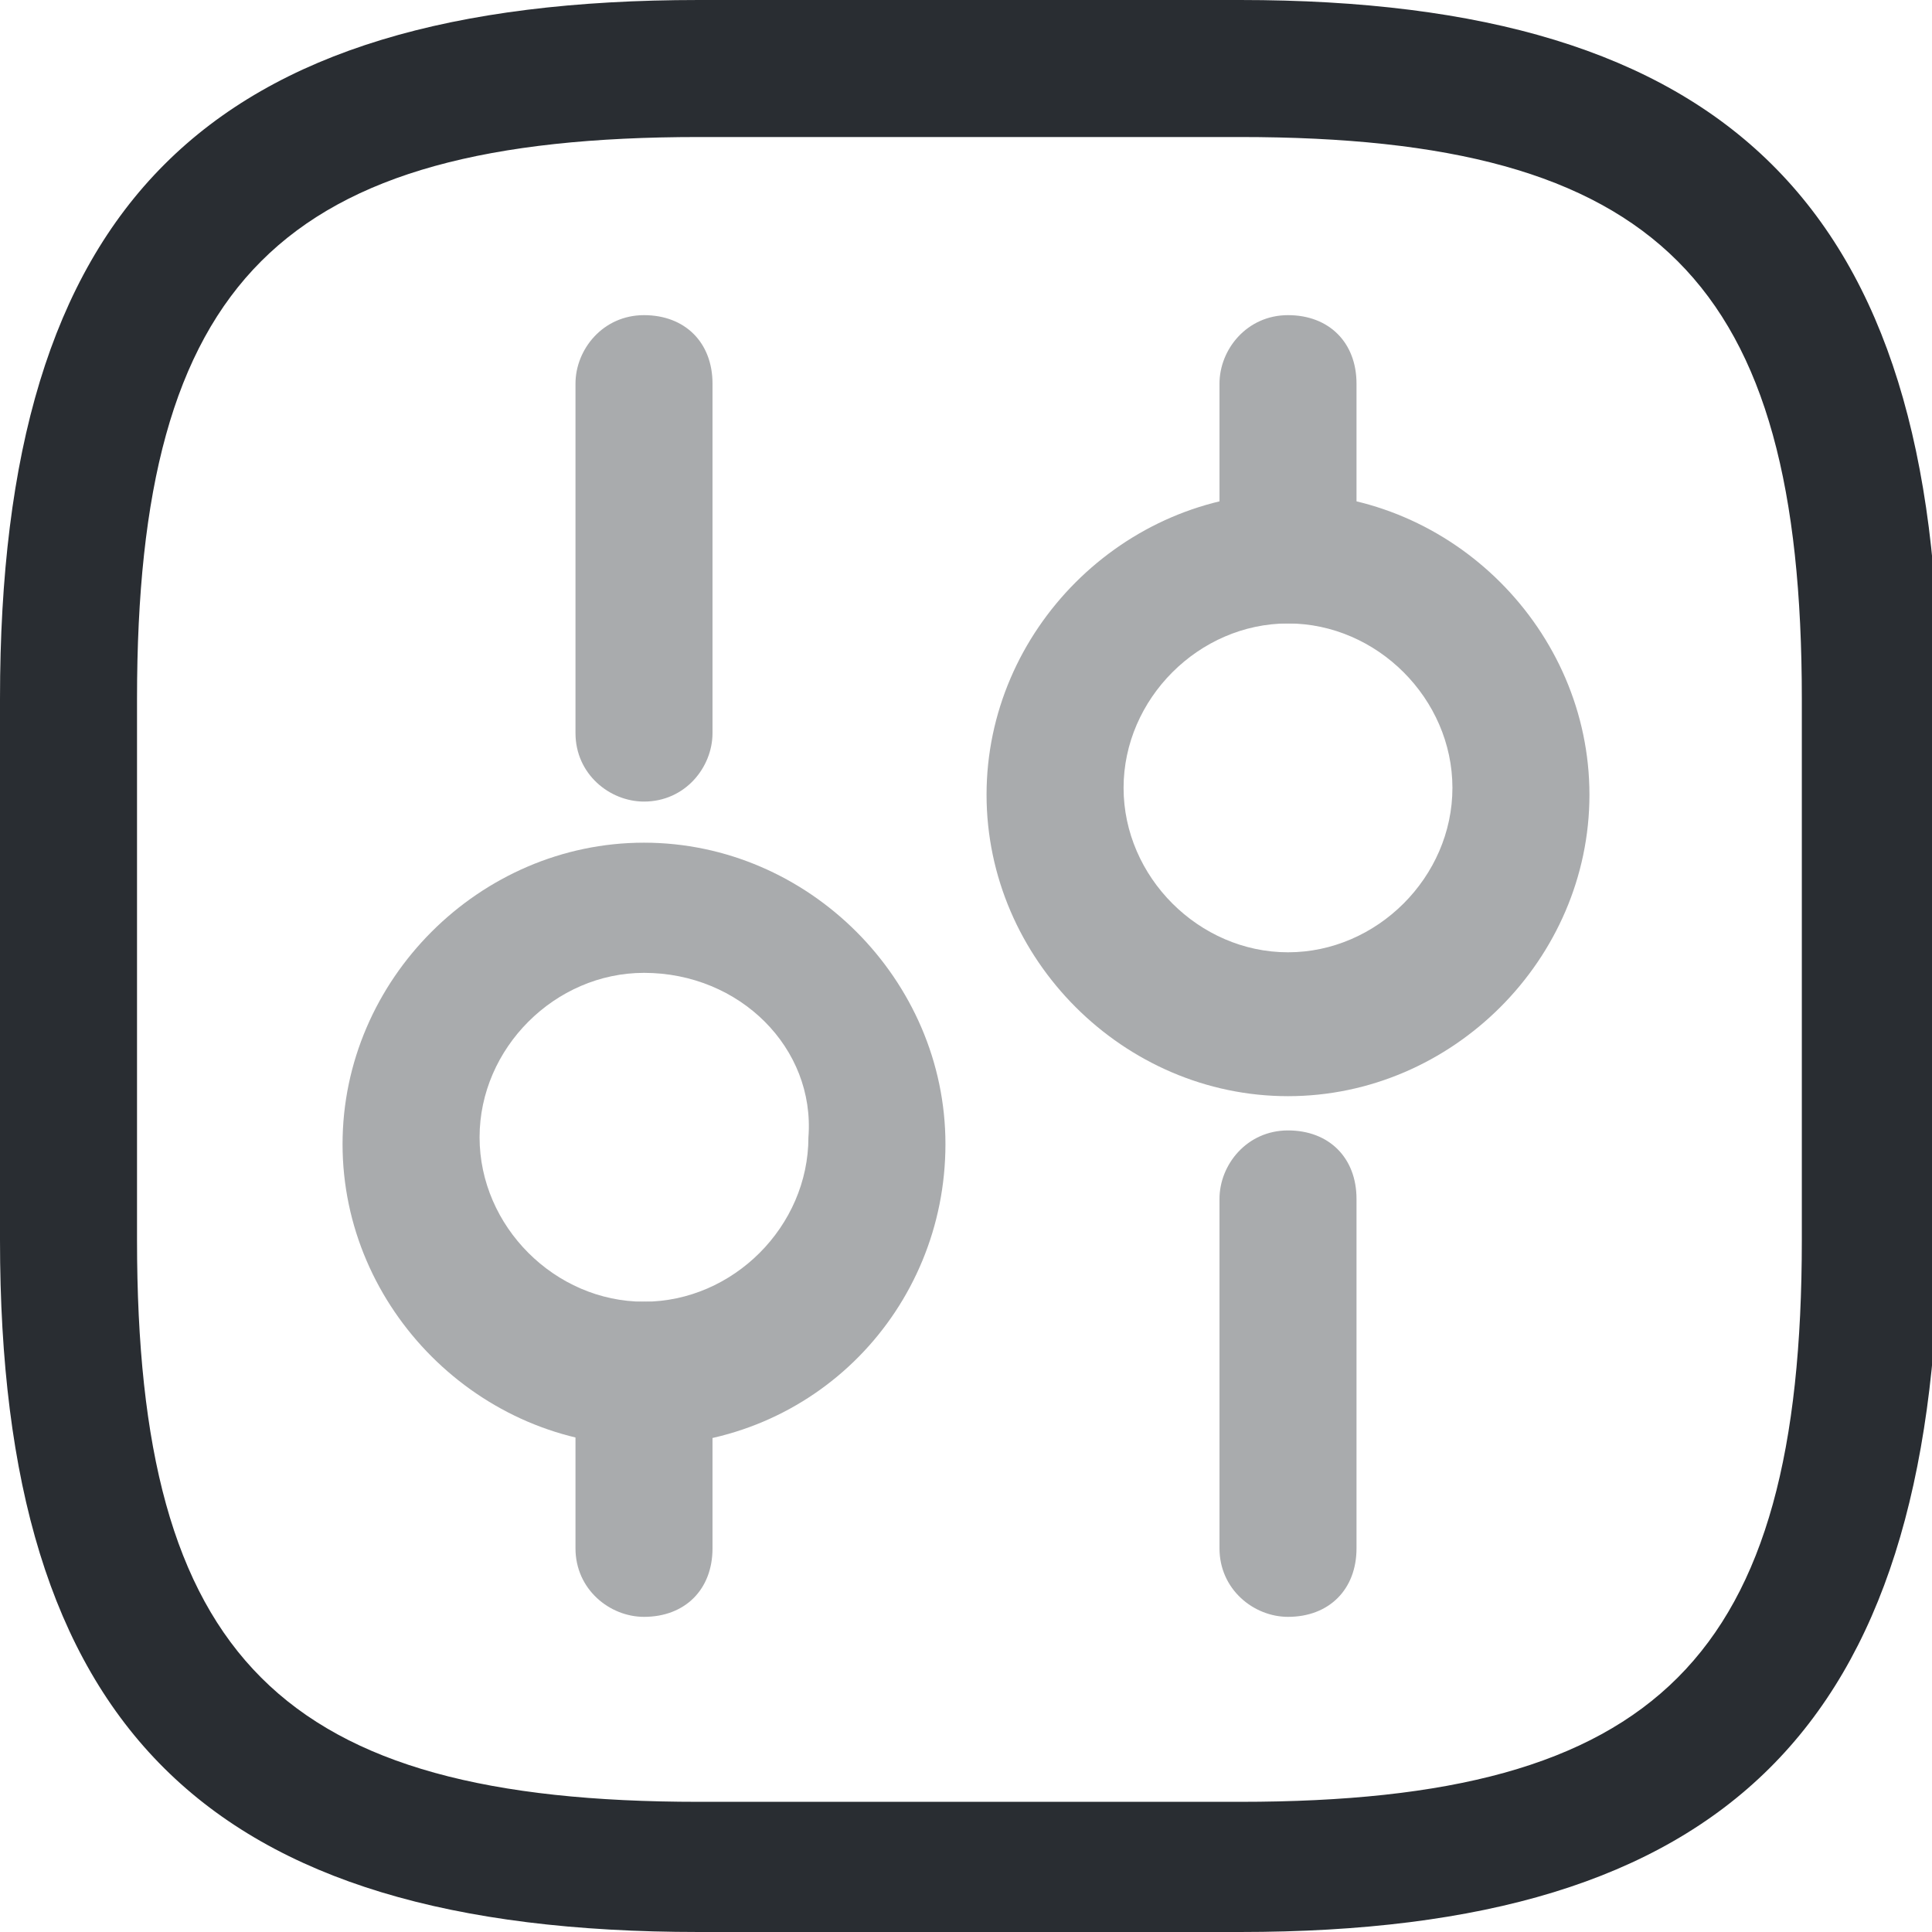 <?xml version="1.0" encoding="utf-8"?>
<!-- Generator: Adobe Illustrator 27.8.1, SVG Export Plug-In . SVG Version: 6.00 Build 0)  -->
<svg version="1.1" id="Camada_1" xmlns="http://www.w3.org/2000/svg" xmlns:xlink="http://www.w3.org/1999/xlink" x="0px" y="0px"
	 viewBox="0 0 28.2 28.2" style="enable-background:new 0 0 28.2 28.2;" xml:space="preserve">
<style type="text/css">
	.st0{fill:#292D32;}
	.st1{opacity:0.4;}
</style>
<g>
	<path class="st0" d="M18.1,28.2h-7.9C3,28.2,0,25.2,0,18.1v-7.9C0,3,3,0,10.2,0h7.9c7.1,0,10.2,3,10.2,10.2v7.9
		C28.2,25.2,25.2,28.2,18.1,28.2z M10.2,2C4.1,2,2,4.1,2,10.2v7.9c0,6.1,2.1,8.2,8.2,8.2h7.9c6.1,0,8.2-2.1,8.2-8.2v-7.9
		c0-6.1-2.1-8.2-8.2-8.2H10.2z"/>
</g>
<g class="st1">
	<g>
		<path class="st0" d="M18.8,23.6c-0.5,0-1-0.4-1-1v-5.1c0-0.5,0.4-1,1-1s1,0.4,1,1v5.1C19.8,23.2,19.4,23.6,18.8,23.6z"/>
	</g>
	<g>
		<path class="st0" d="M18.8,9.1c-0.5,0-1-0.4-1-1V5.6c0-0.5,0.4-1,1-1s1,0.4,1,1v2.6C19.8,8.7,19.4,9.1,18.8,9.1z"/>
	</g>
	<g>
		<path class="st0" d="M18.8,16c-2.4,0-4.4-2-4.4-4.4s2-4.4,4.4-4.4s4.4,2,4.4,4.4S21.2,16,18.8,16z M18.8,9.1
			c-1.3,0-2.4,1.1-2.4,2.4s1.1,2.4,2.4,2.4c1.3,0,2.4-1.1,2.4-2.4S20.1,9.1,18.8,9.1z"/>
	</g>
	<g>
		<path class="st0" d="M9.4,23.6c-0.5,0-1-0.4-1-1v-2.6c0-0.5,0.4-1,1-1s1,0.4,1,1v2.6C10.4,23.2,10,23.6,9.4,23.6z"/>
	</g>
	<g>
		<path class="st0" d="M9.4,11.7c-0.5,0-1-0.4-1-1V5.6c0-0.5,0.4-1,1-1s1,0.4,1,1v5.1C10.4,11.2,10,11.7,9.4,11.7z"/>
	</g>
	<g>
		<path class="st0" d="M9.4,21.1c-2.4,0-4.4-2-4.4-4.4c0-2.4,2-4.4,4.4-4.4s4.4,2,4.4,4.4C13.8,19.1,11.9,21.1,9.4,21.1z M9.4,14.2
			c-1.3,0-2.4,1.1-2.4,2.4c0,1.3,1.1,2.4,2.4,2.4s2.4-1.1,2.4-2.4C11.9,15.3,10.8,14.2,9.4,14.2z"/>
	</g>
</g>
</svg>
